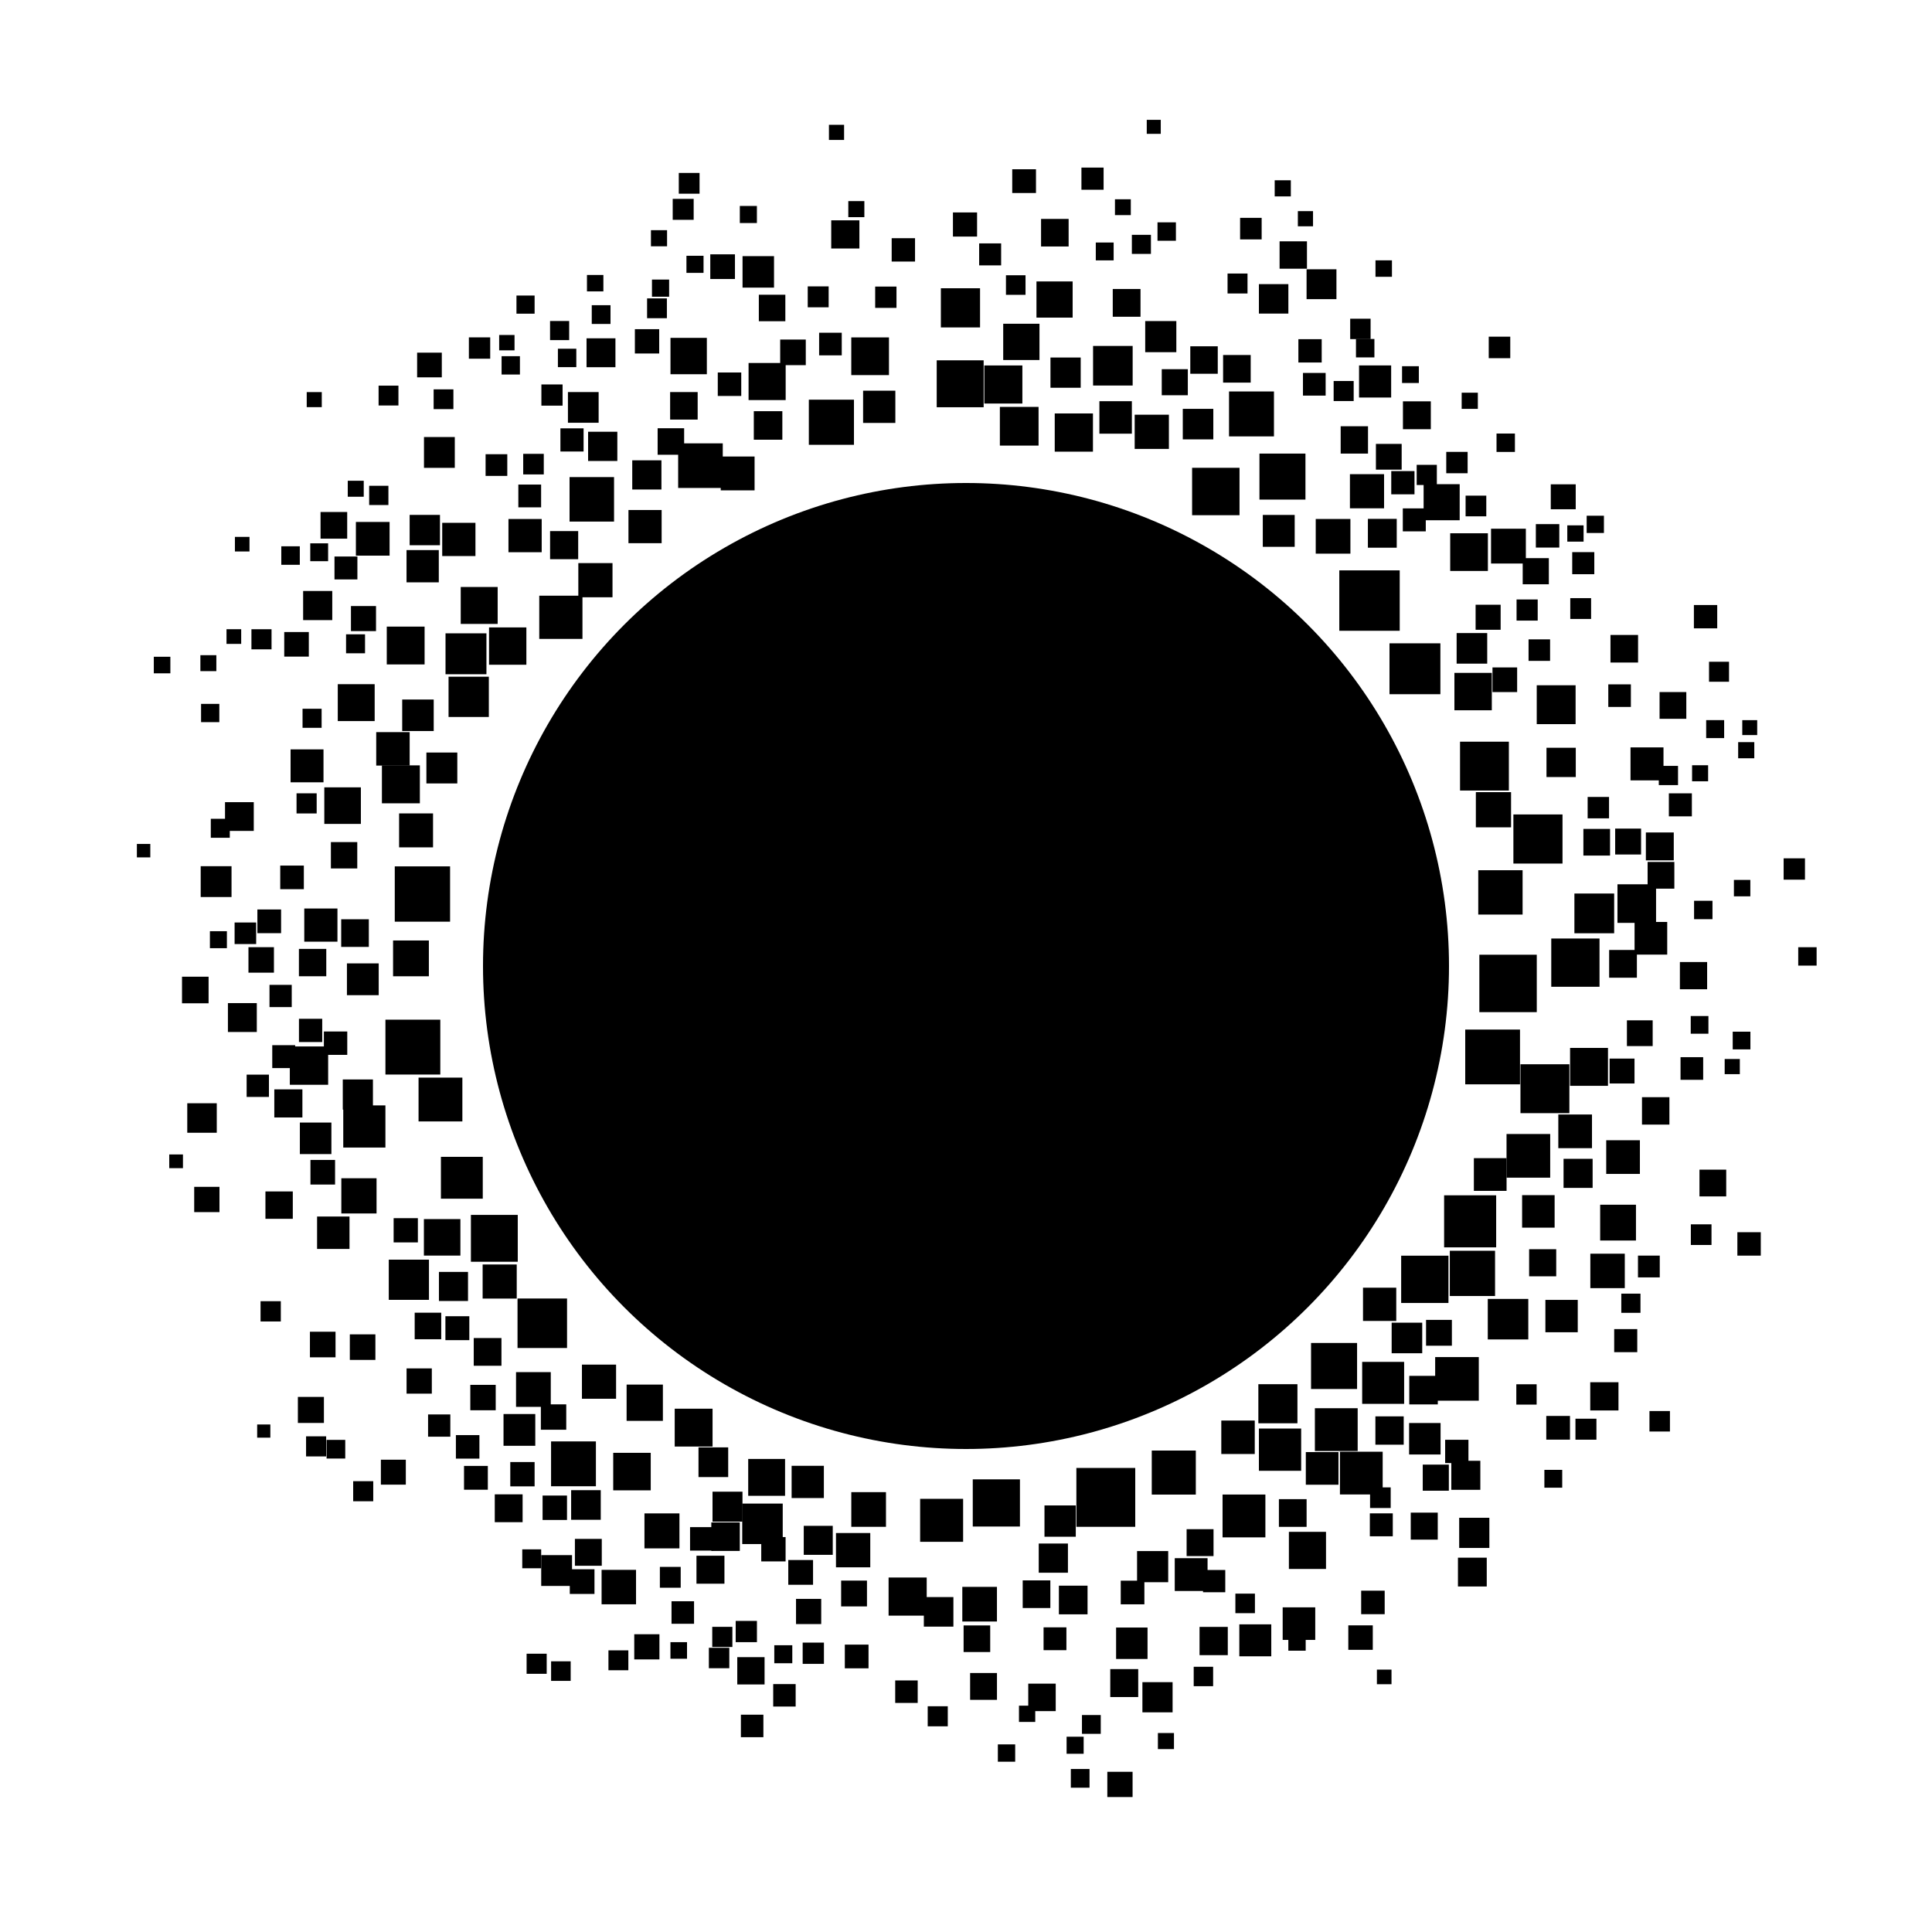 <svg width="100%" height="100%" viewBox="0 0 100 100" version="1.1" xmlns="http://www.w3.org/2000/svg" id="decent-logo-svg">
       <defs>
         <style type="text/css">
           @import url("https://fonts.googleapis.com/css?family=Dosis:400,700")
         </style>
         <style type="text/css">
           #text text {
             font-family: 'Dosis'
           }
         </style>
       </defs>
       <g id="svg-content"><circle cx="50" cy="50" r="25" id="shape"></circle><g textAlign="center" fill="undefined" style="text-anchor: middle; stroke-width: 0;" stroke="rgba(0,0,0,0)" id="halftones"><rect x="63.614" y="20.262" width="2.326" height="2.326"></rect><rect x="21.664" y="55.777" width="2.268" height="2.268"></rect><rect x="17.742" y="55.873" width="1.561" height="1.561"></rect><rect x="55.426" y="91.563" width="0.968" height="0.968"></rect><rect x="81.491" y="46.248" width="2.058" height="2.058"></rect><rect x="66.684" y="84.542" width="0.898" height="0.898"></rect><rect x="70.549" y="66.651" width="1.721" height="1.721"></rect><rect x="20.123" y="65.2" width="2.08" height="2.08"></rect><rect x="39.017" y="21.283" width="1.477" height="1.477"></rect><rect x="76.571" y="49.416" width="2.972" height="2.972"></rect><rect x="44.674" y="20.222" width="1.669" height="1.669"></rect><rect x="17.767" y="57.215" width="2.182" height="2.182"></rect><rect x="78.784" y="61.86" width="1.683" height="1.683"></rect><rect x="61.419" y="79.15" width="1.393" height="1.393"></rect><rect x="67.589" y="75.159" width="1.69" height="1.69"></rect><rect x="65.132" y="71.646" width="2.023" height="2.023"></rect><rect x="27.032" y="80.194" width="0.979" height="0.979"></rect><rect x="71.19" y="73.311" width="1.466" height="1.466"></rect><rect x="72.943" y="71.214" width="1.478" height="1.478"></rect><rect x="70.506" y="70.491" width="2.172" height="2.172"></rect><rect x="54.062" y="77.921" width="1.62" height="1.62"></rect><rect x="59.615" y="75.08" width="2.28" height="2.28"></rect><rect x="57.769" y="84.241" width="1.627" height="1.627"></rect><rect x="34.039" y="22.166" width="1.372" height="1.372"></rect><rect x="27.081" y="23.491" width="1.065" height="1.065"></rect><rect x="76.39" y="41.001" width="1.822" height="1.822"></rect><rect x="58.731" y="21.465" width="1.771" height="1.771"></rect><rect x="23.06" y="32.781" width="2.118" height="2.118"></rect><rect x="32.529" y="26.398" width="1.717" height="1.717"></rect><rect x="9.693" y="57.104" width="1.527" height="1.527"></rect><rect x="80.658" y="57.686" width="1.743" height="1.743"></rect><rect x="24.981" y="65.449" width="1.765" height="1.765"></rect><rect x="76.287" y="59.946" width="1.693" height="1.693"></rect><rect x="44.063" y="77.233" width="1.795" height="1.795"></rect><rect x="77.46" y="22.44" width="0.952" height="0.952"></rect><rect x="20.657" y="42.102" width="1.757" height="1.757"></rect><rect x="72.011" y="24.383" width="1.203" height="1.203"></rect><rect x="9.421" y="50.554" width="1.376" height="1.376"></rect><rect x="73.02" y="78.293" width="1.398" height="1.398"></rect><rect x="56.002" y="88.77" width="0.973" height="0.973"></rect><rect x="22.889" y="27.061" width="1.72" height="1.72"></rect><rect x="80.929" y="59.98" width="1.505" height="1.505"></rect><rect x="83.289" y="49.17" width="1.436" height="1.436"></rect><rect x="85.376" y="73.035" width="1.06" height="1.06"></rect><rect x="59.933" y="89.701" width="0.832" height="0.832"></rect><rect x="56.904" y="20.766" width="1.681" height="1.681"></rect><rect x="71.92" y="33.298" width="2.634" height="2.634"></rect><rect x="49.876" y="84.132" width="1.377" height="1.377"></rect><rect x="51.753" y="21.061" width="2.003" height="2.003"></rect><rect x="19.95" y="52.778" width="2.84" height="2.84"></rect><rect x="74.801" y="74.523" width="1.205" height="1.205"></rect><rect x="70.185" y="17.545" width="0.954" height="0.954"></rect><rect x="47.818" y="82.664" width="1.53" height="1.53"></rect><rect x="86.951" y="49.794" width="1.41" height="1.41"></rect><rect x="57.596" y="14.958" width="1.437" height="1.437"></rect><rect x="29.562" y="77.131" width="1.533" height="1.533"></rect><rect x="74.747" y="61.869" width="2.694" height="2.694"></rect><rect x="59.912" y="11.508" width="0.953" height="0.953"></rect><rect x="83.313" y="54.792" width="1.289" height="1.289"></rect><rect x="69.029" y="19.721" width="1.037" height="1.037"></rect><rect x="19.108" y="25.144" width="0.996" height="0.996"></rect><rect x="43.728" y="85.125" width="1.227" height="1.227"></rect><rect x="17.127" y="43.586" width="1.365" height="1.365"></rect><rect x="14.505" y="44.802" width="1.222" height="1.222"></rect><rect x="78.815" y="28.889" width="1.353" height="1.353"></rect><rect x="79.937" y="76.08" width="0.923" height="0.923"></rect><rect x="21.042" y="28.472" width="1.67" height="1.67"></rect><rect x="22.822" y="59.878" width="2.166" height="2.166"></rect><rect x="76.514" y="45.043" width="2.295" height="2.295"></rect><rect x="44.062" y="17.464" width="1.951" height="1.951"></rect><rect x="31.138" y="81.255" width="1.783" height="1.783"></rect><rect x="67.441" y="19.303" width="1.174" height="1.174"></rect><rect x="37.305" y="23.629" width="1.752" height="1.752"></rect><rect x="29.934" y="29.146" width="1.769" height="1.769"></rect><rect x="15.66" y="36.685" width="0.987" height="0.987"></rect><rect x="50.947" y="18.916" width="1.971" height="1.971"></rect><rect x="35.101" y="22.948" width="2.309" height="2.309"></rect><rect x="38.079" y="83.898" width="1.1" height="1.1"></rect><rect x="16.764" y="53.39" width="1.21" height="1.21"></rect><rect x="52.393" y="8.761" width="1.229" height="1.229"></rect><rect x="27.257" y="85.596" width="1.04" height="1.04"></rect><rect x="81.267" y="54.24" width="1.962" height="1.962"></rect><rect x="72.032" y="68.462" width="1.582" height="1.582"></rect><rect x="75.062" y="27.602" width="1.951" height="1.951"></rect><rect x="49.324" y="10.996" width="1.249" height="1.249"></rect><rect x="36.154" y="74.916" width="1.537" height="1.537"></rect><rect x="31.74" y="75.198" width="1.942" height="1.942"></rect><rect x="17.66" y="47.581" width="1.431" height="1.431"></rect><rect x="54.015" y="84.231" width="1.182" height="1.182"></rect><rect x="26.732" y="15.297" width="0.939" height="0.939"></rect><rect x="41.865" y="20.687" width="2.336" height="2.336"></rect><rect x="63.214" y="73.527" width="1.732" height="1.732"></rect><rect x="12.86" y="49.026" width="1.319" height="1.319"></rect><rect x="23.217" y="35.026" width="2.085" height="2.085"></rect><rect x="48.484" y="18.65" width="2.429" height="2.429"></rect><rect x="47.626" y="77.579" width="2.225" height="2.225"></rect><rect x="75.859" y="25.654" width="1.071" height="1.071"></rect><rect x="34.704" y="17.488" width="1.882" height="1.882"></rect><rect x="56.577" y="17.906" width="2.049" height="2.049"></rect><rect x="21.945" y="22.621" width="1.595" height="1.595"></rect><rect x="65.189" y="23.478" width="2.381" height="2.381"></rect><rect x="68.058" y="72.889" width="2.215" height="2.215"></rect><rect x="61.221" y="21.162" width="1.58" height="1.58"></rect><rect x="65.978" y="9.331" width="0.835" height="0.835"></rect><rect x="70.914" y="76.987" width="1.068" height="1.068"></rect><rect x="16.904" y="74.528" width="0.966" height="0.966"></rect><rect x="42.398" y="17.222" width="1.171" height="1.171"></rect><rect x="86.38" y="41.063" width="1.191" height="1.191"></rect><rect x="58.009" y="81.815" width="1.224" height="1.224"></rect><rect x="50.35" y="76.571" width="2.442" height="2.442"></rect><rect x="80.046" y="38.704" width="1.516" height="1.516"></rect><rect x="78.333" y="42.156" width="2.542" height="2.542"></rect><rect x="52.742" y="88.285" width="0.842" height="0.842"></rect><rect x="54.593" y="21.4" width="1.978" height="1.978"></rect><rect x="78.699" y="55.086" width="2.531" height="2.531"></rect><rect x="77.251" y="34.546" width="1.276" height="1.276"></rect><rect x="25.134" y="23.51" width="1.123" height="1.123"></rect><rect x="83.918" y="66.959" width="0.993" height="0.993"></rect><rect x="15.69" y="30.589" width="1.508" height="1.508"></rect><rect x="64.147" y="84.076" width="1.654" height="1.654"></rect><rect x="30.121" y="70.632" width="1.767" height="1.767"></rect><rect x="75.571" y="38.39" width="2.528" height="2.528"></rect><rect x="10.865" y="48.199" width="0.879" height="0.879"></rect><rect x="77.057" y="17.426" width="1.114" height="1.114"></rect><rect x="71.217" y="22.976" width="1.333" height="1.333"></rect><rect x="63.943" y="82.486" width="1.012" height="1.012"></rect><rect x="54.372" y="18.505" width="1.565" height="1.565"></rect><rect x="62.088" y="84.208" width="1.462" height="1.462"></rect><rect x="10.911" y="42.38" width="0.983" height="0.983"></rect><rect x="82.176" y="41.25" width="1.107" height="1.107"></rect><rect x="36.764" y="13.164" width="1.277" height="1.277"></rect><rect x="26.787" y="67.21" width="2.563" height="2.563"></rect><rect x="68.102" y="26.862" width="1.795" height="1.795"></rect><rect x="14.198" y="56.386" width="1.454" height="1.454"></rect><rect x="66.196" y="77.596" width="1.434" height="1.434"></rect><rect x="35.717" y="79.044" width="1.215" height="1.215"></rect><rect x="80.035" y="73.289" width="1.227" height="1.227"></rect><rect x="40.801" y="80.746" width="1.282" height="1.282"></rect><rect x="20.433" y="44.843" width="2.863" height="2.863"></rect><rect x="38.434" y="13.258" width="1.629" height="1.629"></rect><rect x="53.647" y="14.567" width="1.873" height="1.873"></rect><rect x="83.245" y="35.422" width="1.169" height="1.169"></rect><rect x="82.311" y="71.544" width="1.461" height="1.461"></rect><rect x="29.48" y="24.694" width="2.303" height="2.303"></rect><rect x="57.315" y="91.708" width="1.307" height="1.307"></rect><rect x="43.27" y="79.349" width="1.775" height="1.775"></rect><rect x="70.802" y="26.856" width="1.493" height="1.493"></rect><rect x="7.085" y="43.683" width="0.695" height="0.695"></rect><rect x="28.877" y="18.05" width="0.953" height="0.953"></rect><rect x="55.713" y="75.981" width="3.047" height="3.047"></rect><rect x="84.989" y="56.79" width="1.419" height="1.419"></rect><rect x="57.71" y="10.314" width="0.82" height="0.82"></rect><rect x="51.926" y="16.757" width="1.877" height="1.877"></rect><rect x="66.231" y="12.491" width="1.417" height="1.417"></rect><rect x="74.284" y="70.242" width="2.258" height="2.258"></rect><rect x="40.382" y="17.575" width="1.325" height="1.325"></rect><rect x="20.019" y="32.433" width="1.958" height="1.958"></rect><rect x="45.299" y="14.833" width="1.103" height="1.103"></rect><rect x="69.322" y="29.522" width="3.127" height="3.127"></rect><rect x="38.746" y="18.788" width="1.92" height="1.92"></rect><rect x="84.781" y="64.99" width="1.128" height="1.128"></rect><rect x="72.524" y="64.994" width="2.448" height="2.448"></rect><rect x="24.343" y="71.68" width="1.315" height="1.315"></rect><rect x="17.667" y="60.986" width="1.823" height="1.823"></rect><rect x="19.714" y="75.554" width="1.291" height="1.291"></rect><rect x="20.345" y="48.679" width="1.853" height="1.853"></rect><rect x="25.313" y="32.475" width="1.932" height="1.932"></rect><rect x="15.472" y="49.115" width="1.416" height="1.416"></rect><rect x="21.044" y="70.828" width="1.307" height="1.307"></rect><rect x="28.472" y="27.489" width="1.455" height="1.455"></rect><rect x="65.161" y="73.941" width="2.187" height="2.187"></rect><rect x="38.727" y="75.515" width="1.908" height="1.908"></rect><rect x="83.138" y="59.019" width="1.743" height="1.743"></rect><rect x="85.19" y="43.088" width="1.444" height="1.444"></rect><rect x="30.44" y="22.347" width="1.513" height="1.513"></rect><rect x="82.316" y="64.891" width="1.783" height="1.783"></rect><rect x="24.018" y="75.876" width="1.232" height="1.232"></rect><rect x="11.647" y="41.52" width="1.488" height="1.488"></rect><rect x="63.538" y="14.158" width="1.033" height="1.033"></rect><rect x="34.702" y="84.998" width="0.858" height="0.858"></rect><rect x="72.616" y="20.773" width="1.443" height="1.443"></rect><rect x="87.518" y="63.371" width="1.069" height="1.069"></rect><rect x="79.541" y="35.469" width="2.012" height="2.012"></rect><rect x="32.433" y="71.666" width="1.878" height="1.878"></rect><rect x="15.418" y="72.304" width="1.348" height="1.348"></rect><rect x="19.473" y="37.895" width="1.731" height="1.731"></rect><rect x="43.908" y="10.409" width="0.831" height="0.831"></rect><rect x="22.07" y="38.951" width="1.6" height="1.6"></rect><rect x="58.854" y="80.283" width="1.612" height="1.612"></rect><rect x="17.483" y="35.413" width="1.91" height="1.91"></rect><rect x="69.872" y="24.543" width="1.767" height="1.767"></rect><rect x="16.059" y="28.123" width="0.924" height="0.924"></rect><rect x="13.014" y="32.569" width="1.041" height="1.041"></rect><rect x="65.161" y="14.706" width="1.525" height="1.525"></rect><rect x="13.739" y="61.669" width="1.416" height="1.416"></rect><rect x="27.995" y="72.689" width="1.314" height="1.314"></rect><rect x="10.052" y="61.431" width="1.308" height="1.308"></rect><rect x="45.993" y="81.652" width="1.973" height="1.973"></rect><rect x="73.812" y="68.317" width="1.337" height="1.337"></rect><rect x="62.268" y="81.262" width="1.152" height="1.152"></rect><rect x="81.378" y="28.578" width="1.143" height="1.143"></rect><rect x="59.276" y="16.618" width="1.611" height="1.611"></rect><rect x="69.393" y="22.063" width="1.415" height="1.415"></rect><rect x="87.676" y="31.316" width="1.207" height="1.207"></rect><rect x="60.132" y="19.109" width="1.349" height="1.349"></rect><rect x="61.703" y="24.213" width="2.454" height="2.454"></rect><rect x="84.605" y="47.72" width="1.69" height="1.69"></rect><rect x="49.809" y="82.136" width="1.793" height="1.793"></rect><rect x="92.321" y="44.427" width="1.104" height="1.104"></rect><rect x="36.817" y="78.801" width="1.475" height="1.475"></rect><rect x="85.28" y="44.613" width="1.384" height="1.384"></rect><rect x="22.445" y="20.153" width="1.023" height="1.023"></rect><rect x="78.497" y="31.028" width="1.094" height="1.094"></rect><rect x="66.391" y="83.196" width="1.686" height="1.686"></rect><rect x="33.693" y="11.914" width="0.834" height="0.834"></rect><rect x="46.153" y="12.329" width="1.209" height="1.209"></rect><rect x="33.493" y="15.445" width="1.025" height="1.025"></rect><rect x="41.602" y="78.977" width="1.501" height="1.501"></rect><rect x="28.022" y="19.899" width="1.097" height="1.097"></rect><rect x="77.978" y="58.696" width="2.26" height="2.26"></rect><rect x="7.961" y="33.994" width="0.857" height="0.857"></rect><rect x="18.107" y="69.066" width="1.323" height="1.323"></rect><rect x="23.847" y="30.382" width="1.912" height="1.912"></rect><rect x="13.949" y="50.976" width="1.151" height="1.151"></rect><rect x="33.746" y="14.47" width="0.888" height="0.888"></rect><rect x="26.062" y="73.19" width="1.644" height="1.644"></rect><rect x="55.207" y="89.892" width="0.883" height="0.883"></rect><rect x="11.797" y="51.921" width="1.495" height="1.495"></rect><rect x="63.279" y="77.357" width="2.217" height="2.217"></rect><rect x="19.768" y="39.615" width="1.964" height="1.964"></rect><rect x="79.118" y="33.093" width="1.114" height="1.114"></rect><rect x="70.344" y="18.914" width="1.662" height="1.662"></rect><rect x="26.412" y="75.675" width="1.259" height="1.259"></rect><rect x="38.348" y="88.752" width="1.165" height="1.165"></rect><rect x="42.906" y="6.46" width="0.784" height="0.784"></rect><rect x="18.165" y="31.369" width="1.297" height="1.297"></rect><rect x="28.084" y="77.409" width="1.264" height="1.264"></rect><rect x="26.829" y="25.081" width="1.179" height="1.179"></rect><rect x="66.713" y="79.288" width="1.921" height="1.921"></rect><rect x="15.04" y="38.788" width="1.704" height="1.704"></rect><rect x="43.024" y="11.404" width="1.458" height="1.458"></rect><rect x="79.989" y="67.282" width="1.675" height="1.675"></rect><rect x="10.388" y="44.834" width="1.596" height="1.596"></rect><rect x="63.307" y="18.375" width="1.429" height="1.429"></rect><rect x="54.808" y="82.074" width="1.483" height="1.483"></rect><rect x="22.157" y="73.211" width="1.152" height="1.152"></rect><rect x="69.788" y="84.128" width="1.267" height="1.267"></rect><rect x="34.155" y="81.102" width="1.078" height="1.078"></rect><rect x="76.377" y="31.301" width="1.296" height="1.296"></rect><rect x="67.204" y="17.556" width="1.207" height="1.207"></rect><rect x="73.641" y="75.808" width="1.351" height="1.351"></rect><rect x="75.656" y="20.326" width="0.837" height="0.837"></rect><rect x="87.964" y="60.541" width="1.385" height="1.385"></rect><rect x="17.912" y="32.832" width="0.982" height="0.982"></rect><rect x="41.202" y="82.758" width="1.304" height="1.304"></rect><rect x="28.525" y="85.989" width="1.013" height="1.013"></rect><rect x="43.537" y="81.811" width="1.337" height="1.337"></rect><rect x="30.359" y="17.511" width="1.496" height="1.496"></rect><rect x="93.076" y="49.028" width="0.952" height="0.952"></rect><rect x="48.018" y="88.315" width="1.039" height="1.039"></rect><rect x="36.049" y="80.524" width="1.448" height="1.448"></rect><rect x="79.147" y="64.659" width="1.403" height="1.403"></rect><rect x="35.53" y="13.239" width="0.885" height="0.885"></rect><rect x="20.374" y="63.052" width="1.255" height="1.255"></rect><rect x="15.876" y="20.295" width="0.779" height="0.779"></rect><rect x="89.926" y="63.779" width="1.212" height="1.212"></rect><rect x="75.395" y="32.767" width="1.583" height="1.583"></rect><rect x="8.76" y="59.754" width="0.71" height="0.71"></rect><rect x="89.967" y="38.413" width="0.835" height="0.835"></rect><rect x="83.358" y="32.865" width="1.428" height="1.428"></rect><rect x="33.357" y="78.333" width="1.811" height="1.811"></rect><rect x="14.092" y="54.098" width="1.186" height="1.186"></rect><rect x="88.311" y="37.273" width="0.931" height="0.931"></rect><rect x="80.293" y="48.577" width="2.498" height="2.498"></rect><rect x="37.152" y="19.28" width="1.215" height="1.215"></rect><rect x="75.463" y="80.625" width="1.491" height="1.491"></rect><rect x="21.203" y="26.651" width="1.57" height="1.57"></rect><rect x="64.187" y="11.276" width="1.116" height="1.116"></rect><rect x="77.176" y="27.366" width="1.802" height="1.802"></rect><rect x="24.374" y="62.883" width="2.425" height="2.425"></rect><rect x="90.18" y="37.275" width="0.772" height="0.772"></rect><rect x="28.471" y="16.615" width="0.989" height="0.989"></rect><rect x="16.069" y="60.038" width="1.274" height="1.274"></rect><rect x="26.318" y="26.863" width="1.72" height="1.72"></rect><rect x="25.962" y="18.436" width="0.949" height="0.949"></rect><rect x="23.054" y="68.128" width="1.238" height="1.238"></rect><rect x="72.57" y="18.955" width="0.869" height="0.869"></rect><rect x="67.177" y="10.928" width="0.785" height="0.785"></rect><rect x="83.55" y="68.794" width="1.194" height="1.194"></rect><rect x="16.591" y="26.501" width="1.38" height="1.38"></rect><rect x="50.213" y="86.594" width="1.39" height="1.39"></rect><rect x="88.459" y="34.252" width="1.035" height="1.035"></rect><rect x="39.277" y="15.255" width="1.372" height="1.372"></rect><rect x="59.131" y="87.068" width="1.562" height="1.562"></rect><rect x="17.957" y="49.865" width="1.645" height="1.645"></rect><rect x="77.007" y="67.232" width="2.097" height="2.097"></rect><rect x="51.649" y="90.289" width="0.897" height="0.897"></rect><rect x="16.412" y="62.967" width="1.678" height="1.678"></rect><rect x="15.349" y="41.062" width="1.042" height="1.042"></rect><rect x="61.786" y="86.272" width="1.005" height="1.005"></rect><rect x="28.523" y="74.607" width="2.321" height="2.321"></rect><rect x="89.685" y="53.4" width="0.916" height="0.916"></rect><rect x="59.356" y="6.203" width="0.725" height="0.725"></rect><rect x="48.699" y="14.92" width="2.028" height="2.028"></rect><rect x="83.601" y="42.888" width="1.341" height="1.341"></rect><rect x="75.28" y="34.828" width="1.936" height="1.936"></rect><rect x="16.042" y="68.93" width="1.325" height="1.325"></rect><rect x="21.59" y="18.253" width="1.278" height="1.278"></rect><rect x="38.161" y="85.774" width="1.413" height="1.413"></rect><rect x="31.493" y="85.422" width="1.03" height="1.03"></rect><rect x="16.786" y="40.753" width="1.893" height="1.893"></rect><rect x="34.923" y="72.914" width="1.959" height="1.959"></rect><rect x="75.042" y="64.739" width="2.342" height="2.342"></rect><rect x="83.72" y="45.771" width="1.997" height="1.997"></rect><rect x="27.912" y="30.833" width="2.236" height="2.236"></rect><rect x="71.195" y="13.475" width="0.852" height="0.852"></rect><rect x="69.355" y="75.141" width="2.212" height="2.212"></rect><rect x="58.585" y="12.155" width="0.987" height="0.987"></rect><rect x="81.277" y="30.959" width="1.078" height="1.078"></rect><rect x="87.582" y="39.609" width="0.83" height="0.83"></rect><rect x="29.007" y="22.171" width="1.199" height="1.199"></rect><rect x="24.521" y="69.257" width="1.434" height="1.434"></rect><rect x="50.681" y="12.598" width="1.138" height="1.138"></rect><rect x="29.492" y="81.224" width="1.278" height="1.278"></rect><rect x="29.757" y="79.653" width="1.391" height="1.391"></rect><rect x="23.597" y="74.281" width="1.217" height="1.217"></rect><rect x="20.818" y="36.207" width="1.631" height="1.631"></rect><rect x="15.474" y="52.732" width="1.204" height="1.204"></rect><rect x="75.84" y="53.29" width="2.835" height="2.835"></rect><rect x="18" y="24.884" width="0.827" height="0.827"></rect><rect x="39.402" y="79.558" width="1.26" height="1.26"></rect><rect x="69.886" y="16.496" width="1.056" height="1.056"></rect><rect x="46.336" y="86.979" width="1.164" height="1.164"></rect><rect x="53.885" y="11.331" width="1.427" height="1.427"></rect><rect x="15.521" y="58.103" width="1.632" height="1.632"></rect><rect x="53.222" y="87.145" width="1.422" height="1.422"></rect><rect x="36.88" y="77.209" width="1.551" height="1.551"></rect><rect x="32.829" y="84.588" width="1.303" height="1.303"></rect><rect x="35.134" y="8.951" width="1.075" height="1.075"></rect><rect x="85.859" y="39.642" width="0.995" height="0.995"></rect><rect x="65.362" y="26.653" width="1.651" height="1.651"></rect><rect x="36.691" y="85.289" width="1.058" height="1.058"></rect><rect x="86.984" y="54.719" width="1.172" height="1.172"></rect><rect x="70.454" y="82.333" width="1.217" height="1.217"></rect><rect x="52.935" y="81.8" width="1.431" height="1.431"></rect><rect x="53.765" y="79.893" width="1.511" height="1.511"></rect><rect x="17.313" y="28.805" width="1.186" height="1.186"></rect><rect x="82.126" y="26.694" width="0.893" height="0.893"></rect><rect x="21.464" y="67.945" width="1.374" height="1.374"></rect><rect x="73.327" y="24.06" width="1.044" height="1.044"></rect><rect x="10.372" y="33.912" width="0.826" height="0.826"></rect><rect x="22.719" y="65.834" width="1.505" height="1.505"></rect><rect x="72.609" y="26.314" width="1.189" height="1.189"></rect><rect x="26.71" y="71.021" width="1.798" height="1.798"></rect><rect x="67.628" y="13.938" width="1.546" height="1.546"></rect><rect x="13.486" y="67.35" width="1.049" height="1.049"></rect><rect x="41.546" y="85.021" width="1.101" height="1.101"></rect><rect x="32.861" y="17.038" width="1.259" height="1.259"></rect><rect x="14.56" y="28.276" width="0.958" height="0.958"></rect><rect x="84.209" y="52.812" width="1.333" height="1.333"></rect><rect x="21.941" y="63.1" width="1.889" height="1.889"></rect><rect x="40.974" y="75.87" width="1.669" height="1.669"></rect><rect x="34.758" y="82.881" width="1.166" height="1.166"></rect><rect x="12.159" y="27.789" width="0.755" height="0.755"></rect><rect x="67.86" y="69.512" width="2.382" height="2.382"></rect><rect x="73.686" y="25.061" width="1.867" height="1.867"></rect><rect x="41.808" y="14.823" width="1.083" height="1.083"></rect><rect x="52.068" y="14.247" width="1.013" height="1.013"></rect><rect x="72.935" y="73.655" width="1.629" height="1.629"></rect><rect x="84.395" y="38.685" width="1.707" height="1.707"></rect><rect x="85.899" y="35.821" width="1.384" height="1.384"></rect><rect x="40.021" y="87.168" width="1.162" height="1.162"></rect><rect x="15.749" y="47.024" width="1.717" height="1.717"></rect><rect x="75.119" y="75.61" width="1.503" height="1.503"></rect><rect x="36.866" y="84.205" width="1.042" height="1.042"></rect><rect x="75.527" y="78.56" width="1.562" height="1.562"></rect><rect x="60.805" y="80.651" width="1.698" height="1.698"></rect><rect x="28.013" y="80.493" width="1.595" height="1.595"></rect><rect x="12.143" y="47.748" width="1.116" height="1.116"></rect><rect x="87.685" y="46.624" width="0.953" height="0.953"></rect><rect x="24.269" y="17.462" width="1.104" height="1.104"></rect><rect x="89.747" y="45.544" width="0.85" height="0.85"></rect><rect x="30.629" y="15.797" width="0.971" height="0.971"></rect><rect x="13.322" y="47.074" width="1.227" height="1.227"></rect><rect x="19.596" y="19.961" width="1.027" height="1.027"></rect><rect x="87.512" y="52.589" width="0.916" height="0.916"></rect><rect x="70.903" y="78.331" width="1.187" height="1.187"></rect><rect x="32.725" y="23.826" width="1.511" height="1.511"></rect><rect x="56.718" y="12.553" width="0.924" height="0.924"></rect><rect x="34.819" y="10.293" width="1.085" height="1.085"></rect><rect x="25.609" y="77.347" width="1.441" height="1.441"></rect><rect x="78.484" y="71.65" width="1.052" height="1.052"></rect><rect x="34.686" y="20.293" width="1.425" height="1.425"></rect><rect x="40.077" y="85.157" width="0.932" height="0.932"></rect><rect x="81.123" y="27.192" width="0.843" height="0.843"></rect><rect x="30.381" y="14.232" width="0.85" height="0.85"></rect><rect x="15.001" y="54.164" width="1.984" height="1.984"></rect><rect x="79.495" y="27.128" width="1.214" height="1.214"></rect><rect x="10.407" y="36.433" width="0.945" height="0.945"></rect><rect x="89.269" y="54.814" width="0.784" height="0.784"></rect><rect x="13.311" y="73.731" width="0.682" height="0.682"></rect><rect x="11.724" y="32.568" width="0.76" height="0.76"></rect><rect x="38.418" y="77.825" width="2.096" height="2.096"></rect><rect x="18.421" y="27.016" width="1.744" height="1.744"></rect><rect x="15.842" y="74.344" width="1.04" height="1.04"></rect><rect x="81.956" y="42.904" width="1.38" height="1.38"></rect><rect x="81.545" y="73.432" width="1.086" height="1.086"></rect><rect x="12.766" y="55.623" width="1.154" height="1.154"></rect><rect x="38.293" y="10.66" width="0.884" height="0.884"></rect><rect x="18.28" y="76.666" width="1.039" height="1.039"></rect><rect x="29.396" y="20.293" width="1.589" height="1.589"></rect><rect x="71.268" y="86.419" width="0.756" height="0.756"></rect><rect x="55.975" y="8.674" width="1.147" height="1.147"></rect><rect x="61.609" y="17.924" width="1.422" height="1.422"></rect><rect x="80.268" y="25.068" width="1.291" height="1.291"></rect><rect x="82.824" y="62.356" width="1.853" height="1.853"></rect><rect x="25.837" y="17.339" width="0.795" height="0.795"></rect><rect x="14.712" y="32.714" width="1.272" height="1.272"></rect><rect x="57.467" y="86.392" width="1.447" height="1.447"></rect><rect x="74.858" y="23.389" width="1.106" height="1.106"></rect></g></g>
  <desc>Created with Snap</desc></svg>
